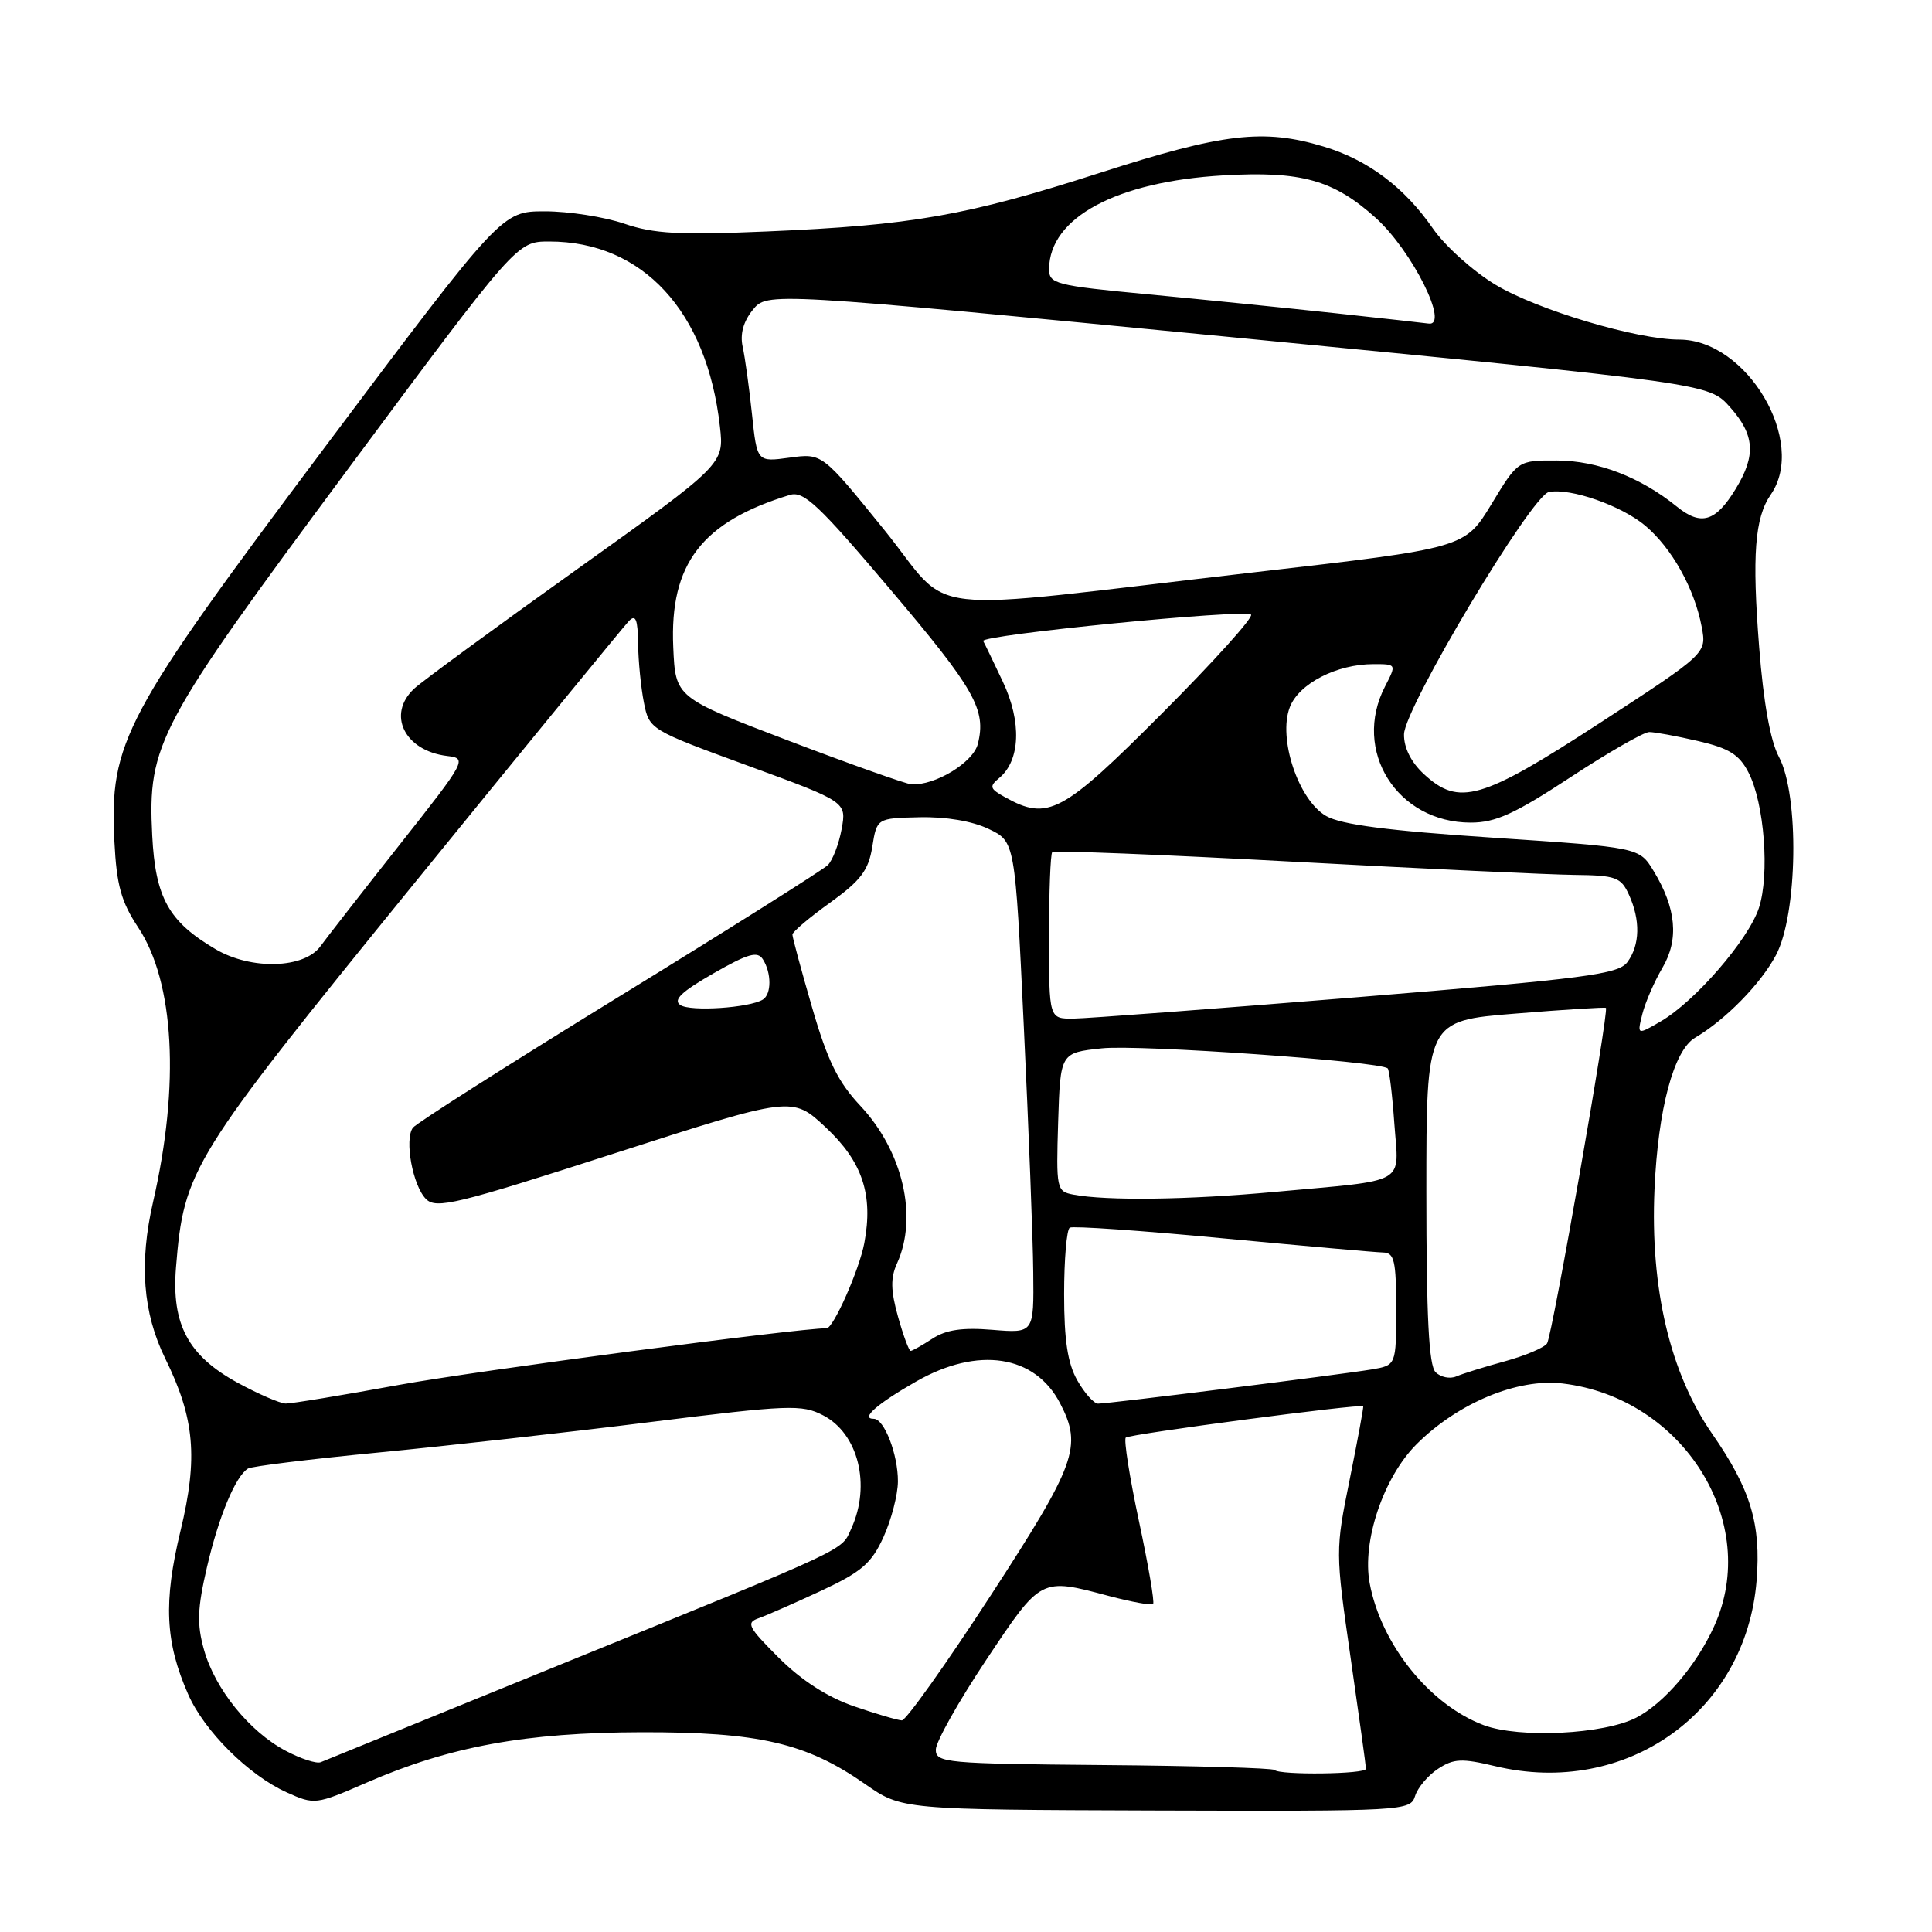 <?xml version="1.0" encoding="UTF-8" standalone="no"?>
<!DOCTYPE svg PUBLIC "-//W3C//DTD SVG 1.1//EN" "http://www.w3.org/Graphics/SVG/1.1/DTD/svg11.dtd" >
<svg xmlns="http://www.w3.org/2000/svg" xmlns:xlink="http://www.w3.org/1999/xlink" version="1.1" viewBox="0 0 256 256">
 <g >
 <path fill="currentColor"
d=" M 187.51 237.97 C 187.86 236.86 189.23 235.24 190.56 234.37 C 192.62 233.02 193.70 232.97 198.09 234.02 C 215.45 238.19 231.36 226.90 232.76 209.42 C 233.36 201.94 231.97 197.33 226.88 190.00 C 221.29 181.94 218.65 170.74 219.23 157.59 C 219.70 146.92 221.78 139.17 224.61 137.50 C 228.63 135.13 233.28 130.39 235.31 126.59 C 238.20 121.20 238.44 105.36 235.71 100.28 C 234.59 98.20 233.67 93.09 233.10 85.78 C 232.14 73.57 232.51 68.60 234.64 65.53 C 239.48 58.53 231.49 45.00 222.51 45.00 C 216.89 45.00 203.71 41.07 198.16 37.73 C 195.21 35.95 191.47 32.60 189.87 30.28 C 186.08 24.80 181.24 21.18 175.39 19.42 C 167.42 17.02 162.11 17.64 145.75 22.90 C 128.06 28.59 120.87 29.85 101.57 30.67 C 90.02 31.16 86.64 30.98 82.72 29.64 C 80.08 28.74 75.36 28.00 72.21 28.00 C 66.49 28.00 66.49 28.00 43.06 59.24 C 16.34 94.87 14.50 98.33 15.16 111.53 C 15.45 117.31 16.06 119.49 18.31 122.89 C 23.11 130.14 23.85 143.73 20.29 159.23 C 18.42 167.35 18.93 173.97 21.89 180.00 C 25.80 187.95 26.26 193.14 23.92 202.84 C 21.64 212.27 21.89 217.60 24.93 224.50 C 27.07 229.38 32.94 235.22 37.99 237.50 C 41.68 239.16 41.84 239.14 48.62 236.19 C 59.63 231.40 69.66 229.57 85.00 229.53 C 100.55 229.50 106.84 230.95 114.62 236.39 C 119.50 239.79 119.50 239.79 153.18 239.90 C 186.18 240.00 186.88 239.96 187.51 237.97 Z  M 168.87 234.53 C 168.61 234.28 158.41 233.98 146.20 233.88 C 125.32 233.70 124.00 233.58 124.00 231.84 C 124.00 230.82 126.99 225.49 130.65 219.99 C 137.99 208.98 137.84 209.05 146.95 211.48 C 149.95 212.27 152.58 212.75 152.79 212.54 C 153.01 212.33 152.16 207.39 150.92 201.58 C 149.68 195.76 148.89 190.77 149.17 190.49 C 149.64 190.03 180.33 185.97 180.63 186.34 C 180.71 186.43 179.90 190.78 178.85 196.00 C 176.94 205.43 176.94 205.60 178.96 219.63 C 180.08 227.40 181.00 234.04 181.00 234.38 C 181.00 235.09 169.57 235.24 168.87 234.53 Z  M 37.84 231.98 C 33.04 229.44 28.49 223.81 27.03 218.60 C 26.08 215.21 26.15 213.15 27.42 207.67 C 28.98 200.95 31.20 195.61 32.86 194.59 C 33.33 194.29 41.10 193.34 50.11 192.47 C 59.13 191.60 75.39 189.78 86.26 188.42 C 104.50 186.15 106.25 186.08 109.05 187.53 C 113.73 189.94 115.43 196.76 112.81 202.52 C 111.42 205.56 113.25 204.71 74.00 220.67 C 57.23 227.49 43.05 233.27 42.50 233.50 C 41.95 233.73 39.85 233.05 37.84 231.98 Z  M 196.62 228.60 C 189.46 225.92 183.01 217.91 181.49 209.79 C 180.45 204.26 183.32 195.75 187.69 191.38 C 193.16 185.91 201.08 182.61 207.05 183.32 C 223.06 185.22 233.39 201.77 227.13 215.50 C 224.76 220.71 220.51 225.68 216.81 227.60 C 212.53 229.81 201.36 230.36 196.62 228.60 Z  M 113.12 226.08 C 109.61 224.86 106.17 222.64 103.18 219.65 C 99.09 215.56 98.82 215.01 100.56 214.41 C 101.63 214.03 105.35 212.39 108.84 210.77 C 114.17 208.28 115.48 207.15 117.07 203.66 C 118.11 201.37 118.97 198.06 118.98 196.30 C 119.00 192.74 117.17 188.00 115.78 188.00 C 113.96 188.00 116.18 186.04 121.39 183.06 C 129.59 178.37 137.15 179.52 140.48 185.97 C 143.43 191.67 142.60 193.98 131.25 211.44 C 125.34 220.53 120.05 227.97 119.50 227.96 C 118.95 227.94 116.08 227.10 113.12 226.08 Z  M 31.50 183.23 C 24.94 179.65 22.71 175.49 23.32 167.94 C 24.38 154.94 25.24 153.54 54.78 117.19 C 69.84 98.66 82.69 82.96 83.33 82.29 C 84.23 81.36 84.51 82.06 84.55 85.29 C 84.58 87.61 84.93 91.12 85.32 93.09 C 86.03 96.66 86.11 96.71 99.10 101.46 C 112.18 106.25 112.18 106.25 111.52 109.87 C 111.15 111.87 110.32 114.01 109.68 114.64 C 109.03 115.27 96.58 123.12 82.00 132.07 C 67.42 141.03 55.15 148.84 54.71 149.43 C 53.56 150.99 54.69 157.12 56.45 158.88 C 57.80 160.23 60.48 159.58 81.47 152.81 C 104.98 145.24 104.98 145.24 109.40 149.37 C 114.27 153.92 115.73 158.28 114.53 164.70 C 113.87 168.23 110.43 176.00 109.54 176.00 C 105.70 176.00 62.95 181.66 52.86 183.51 C 45.36 184.88 38.61 185.99 37.86 185.98 C 37.11 185.96 34.25 184.73 31.50 183.23 Z  M 142.75 182.91 C 141.47 180.66 141.00 177.60 141.00 171.48 C 141.00 166.88 141.34 162.92 141.75 162.67 C 142.16 162.43 151.28 163.06 162.00 164.08 C 172.72 165.09 182.29 165.94 183.25 165.96 C 184.76 165.99 185.00 167.04 185.00 173.45 C 185.00 180.91 185.00 180.91 181.75 181.46 C 177.69 182.14 146.86 186.00 145.50 185.99 C 144.95 185.99 143.71 184.60 142.75 182.91 Z  M 190.22 181.82 C 189.33 180.93 189.00 174.45 189.00 157.93 C 189.00 135.26 189.00 135.26 200.75 134.31 C 207.21 133.78 212.63 133.44 212.79 133.55 C 213.24 133.85 205.70 176.86 205.00 178.00 C 204.65 178.56 202.15 179.62 199.44 180.37 C 196.72 181.11 193.81 182.02 192.97 182.38 C 192.13 182.75 190.89 182.49 190.22 181.82 Z  M 118.99 174.46 C 118.02 171.00 117.99 169.32 118.86 167.41 C 121.67 161.24 119.63 152.52 113.98 146.50 C 111.04 143.37 109.65 140.54 107.61 133.50 C 106.17 128.55 105.00 124.20 105.00 123.84 C 105.00 123.48 107.24 121.58 109.99 119.61 C 114.06 116.68 115.08 115.33 115.58 112.22 C 116.19 108.42 116.19 108.42 121.84 108.29 C 125.34 108.21 128.84 108.80 131.00 109.84 C 134.50 111.51 134.50 111.51 135.66 136.01 C 136.30 149.48 136.87 164.14 136.91 168.58 C 137.00 176.66 137.00 176.66 131.51 176.21 C 127.52 175.88 125.35 176.20 123.55 177.38 C 122.18 178.27 120.89 179.00 120.67 179.00 C 120.44 179.00 119.69 176.96 118.99 174.46 Z  M 142.21 158.29 C 140.00 157.87 139.94 157.54 140.21 148.68 C 140.50 139.50 140.50 139.50 146.00 138.91 C 150.85 138.38 182.89 140.63 183.88 141.57 C 184.09 141.77 184.49 145.07 184.76 148.91 C 185.35 157.11 186.78 156.29 168.94 157.93 C 157.49 158.99 146.62 159.13 142.21 158.29 Z  M 217.62 134.36 C 218.01 132.82 219.20 130.08 220.27 128.26 C 222.50 124.49 222.12 120.35 219.10 115.39 C 217.21 112.29 217.21 112.29 197.85 111.00 C 183.94 110.08 177.72 109.27 175.73 108.13 C 172.05 106.03 169.31 97.83 170.91 93.70 C 172.11 90.58 177.12 88.00 181.99 88.00 C 185.05 88.00 185.05 88.00 183.53 90.95 C 179.12 99.46 185.12 109.00 194.88 109.00 C 198.17 109.00 200.69 107.85 208.08 103.00 C 213.11 99.70 217.81 97.00 218.53 97.00 C 219.26 97.00 222.16 97.53 225.00 98.19 C 229.10 99.14 230.46 99.98 231.68 102.35 C 233.79 106.42 234.51 115.91 233.06 120.32 C 231.67 124.53 224.60 132.69 220.07 135.33 C 216.92 137.16 216.92 137.16 217.62 134.36 Z  M 139.00 124.17 C 139.00 118.21 139.19 113.14 139.43 112.91 C 139.66 112.67 153.95 113.24 171.18 114.17 C 188.40 115.10 205.24 115.89 208.59 115.93 C 214.11 115.99 214.79 116.24 215.84 118.55 C 217.38 121.92 217.31 125.20 215.65 127.47 C 214.45 129.10 210.28 129.65 179.90 132.13 C 160.98 133.67 144.04 134.95 142.25 134.97 C 139.00 135.00 139.00 135.00 139.00 124.17 Z  M 90.15 133.17 C 89.15 132.50 90.28 131.42 94.51 128.99 C 99.13 126.35 100.38 125.99 101.09 127.12 C 102.24 128.93 102.24 131.73 101.08 132.45 C 99.29 133.55 91.48 134.07 90.15 133.17 Z  M 28.59 125.79 C 22.35 122.13 20.59 118.97 20.17 110.70 C 19.56 98.61 20.87 96.15 46.04 62.25 C 68.49 32.00 68.49 32.00 72.78 32.00 C 85.15 32.00 93.67 41.23 95.39 56.50 C 95.96 61.50 95.96 61.50 76.36 75.50 C 65.58 83.20 55.91 90.29 54.88 91.25 C 51.23 94.65 53.59 99.48 59.24 100.17 C 61.93 100.49 61.82 100.70 52.90 112.00 C 47.90 118.33 43.22 124.34 42.48 125.36 C 40.35 128.35 33.32 128.56 28.59 125.79 Z  M 133.18 105.64 C 131.14 104.51 131.05 104.21 132.41 103.08 C 135.20 100.76 135.39 95.65 132.89 90.35 C 131.63 87.68 130.46 85.25 130.28 84.94 C 129.83 84.14 165.01 80.67 165.77 81.44 C 166.12 81.78 160.81 87.68 153.97 94.53 C 140.74 107.80 138.86 108.80 133.18 105.64 Z  M 188.65 102.55 C 186.97 100.99 186.01 99.07 186.04 97.30 C 186.08 93.83 202.94 65.63 205.24 65.19 C 208.11 64.64 214.83 66.99 218.00 69.65 C 221.54 72.63 224.54 78.01 225.49 83.09 C 226.14 86.58 226.14 86.58 212.00 95.79 C 196.28 106.02 193.32 106.88 188.65 102.55 Z  M 104.50 98.15 C 89.50 92.43 89.50 92.43 89.21 85.75 C 88.72 74.72 92.99 69.14 104.66 65.58 C 106.49 65.02 108.46 66.87 117.90 78.02 C 129.20 91.36 130.71 94.03 129.57 98.57 C 128.96 101.03 123.92 104.10 120.78 103.93 C 120.08 103.89 112.75 101.29 104.50 98.15 Z  M 117.12 70.15 C 108.94 60.05 108.94 60.05 104.63 60.64 C 100.31 61.23 100.31 61.23 99.64 54.86 C 99.27 51.36 98.72 47.36 98.41 45.96 C 98.04 44.28 98.49 42.61 99.75 41.06 C 101.65 38.71 101.65 38.71 164.05 44.76 C 226.45 50.82 226.45 50.82 229.22 53.93 C 232.51 57.61 232.71 60.33 229.99 64.78 C 227.33 69.15 225.40 69.73 222.17 67.11 C 217.38 63.23 211.70 61.04 206.32 61.02 C 201.14 61.00 201.14 61.00 197.62 66.81 C 194.09 72.62 194.09 72.62 166.29 75.82 C 120.26 81.13 126.61 81.87 117.12 70.15 Z  M 177.00 41.51 C 170.68 40.83 159.54 39.70 152.25 39.01 C 139.79 37.83 139.00 37.62 139.01 35.63 C 139.06 28.83 147.95 24.06 162.09 23.24 C 172.41 22.64 176.70 23.84 182.29 28.87 C 187.14 33.24 192.17 43.36 189.25 42.87 C 188.84 42.81 183.32 42.19 177.00 41.51 Z "/>
</g>
</svg>
